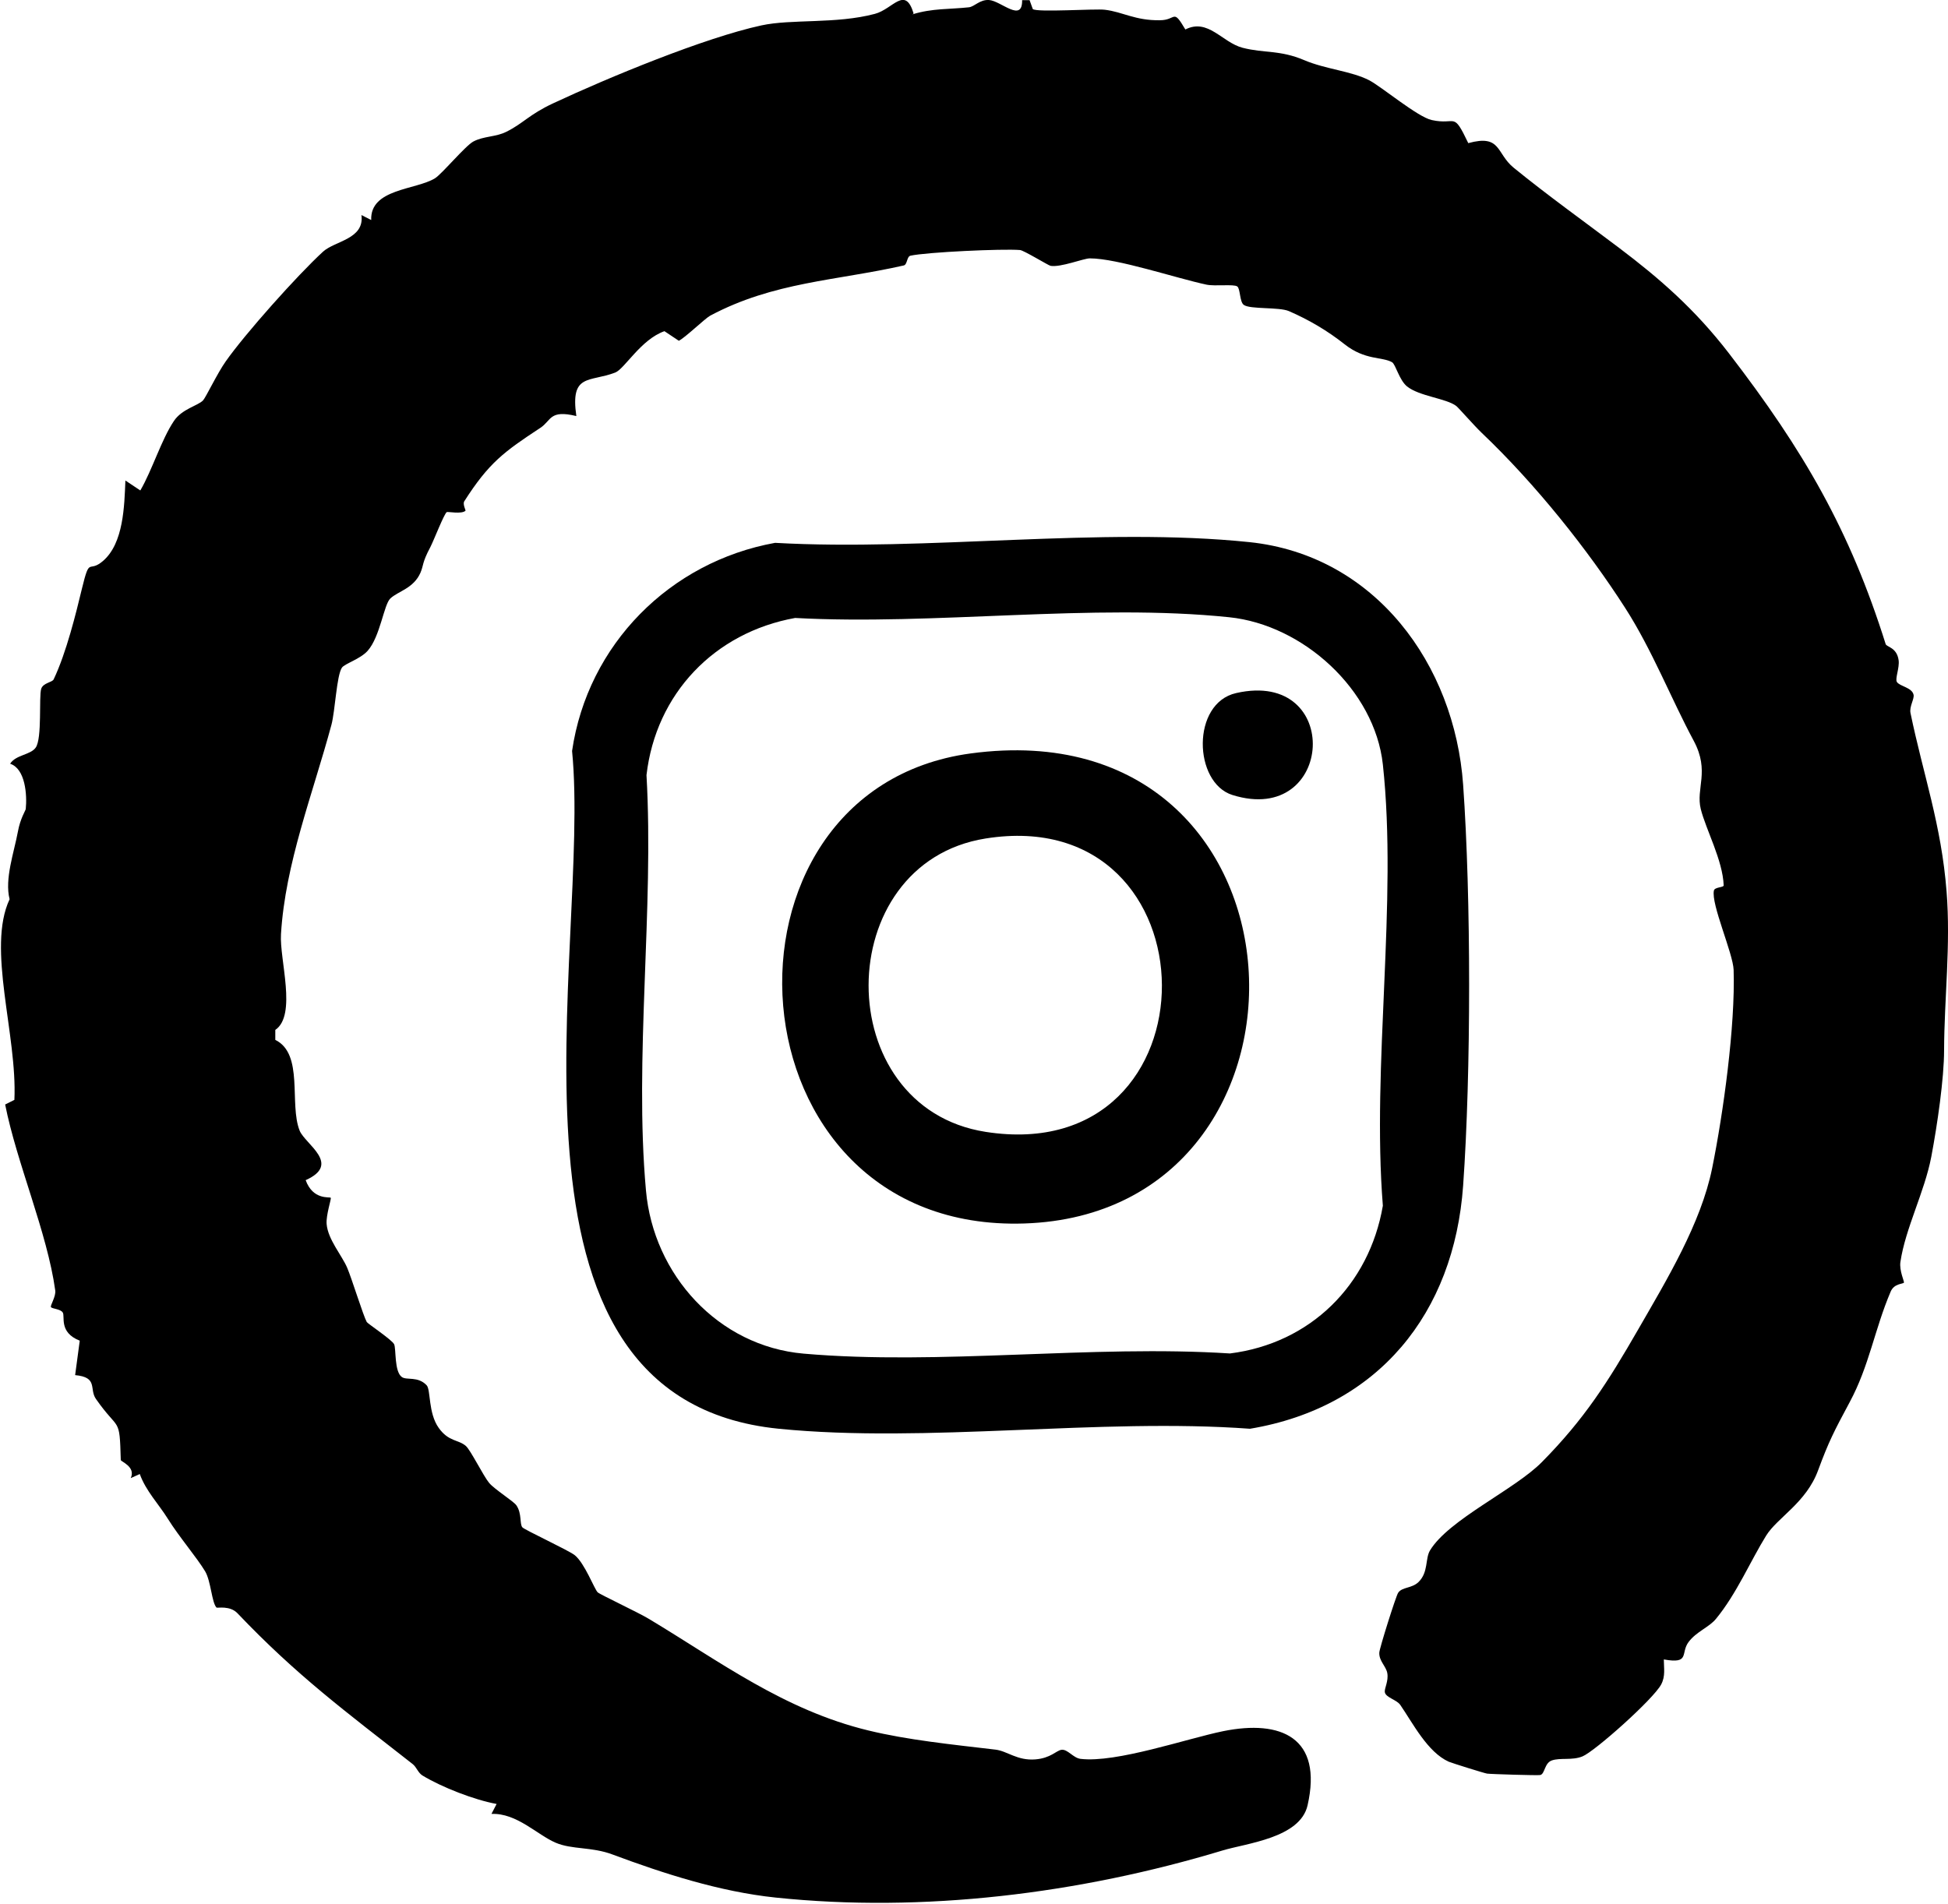 <?xml version="1.0" encoding="UTF-8"?>
<svg id="Calque_2" data-name="Calque 2" xmlns="http://www.w3.org/2000/svg" viewBox="0 0 109.68 107.21">
  <g id="Calque_1-2" data-name="Calque 1">
    <g>
      <path d="M51.37.81c1.12-.35,2.1-.28,3.19-.4.31-.04.61-.44,1.12-.41.67.04,1.89,1.31,1.87.01h.42s.18.5.18.5c.23.2,3.54-.03,4.06.04,1.01.12,1.7.61,3.09.59.95,0,.72-.7,1.44.52,1.28-.65,2.07.73,3.22,1.03,1.24.32,2.09.11,3.48.7,1.2.51,2.64.61,3.65,1.13.68.35,2.73,2.07,3.52,2.24,1.41.31,1.18-.54,2.06,1.3,1.86-.51,1.56.57,2.55,1.38,1.86,1.52,4.05,3.09,5.93,4.51,2.29,1.73,4.27,3.45,6.19,5.94,4.24,5.51,6.82,9.99,8.83,16.38.05.17.63.18.73.91.06.42-.21,1.04-.1,1.22.15.25.85.31.94.72.06.23-.25.67-.17,1.04.71,3.44,1.74,6.29,2.03,10.05.24,3-.13,6-.14,8.93,0,1.59-.38,4.2-.72,6-.38,1.99-1.46,4.03-1.74,5.93-.07.48.23,1.11.2,1.16-.07.09-.55.04-.75.51-.91,2.14-1.2,4.17-2.31,6.23-.89,1.66-1.17,2.2-1.77,3.82-.67,1.84-2.3,2.67-2.93,3.69-.87,1.4-1.66,3.27-2.82,4.68-.39.48-1.09.71-1.54,1.3-.48.63.1,1.26-1.4.99,0,.49.1.94-.15,1.41-.44.83-3.74,3.77-4.43,4.05-.58.24-1.26.06-1.73.23-.42.15-.38.76-.65.82-.15.03-2.78-.05-2.99-.08-.15-.02-1.97-.59-2.16-.67-1.2-.54-2.02-2.17-2.73-3.2-.21-.3-.82-.41-.87-.72-.03-.21.22-.62.14-1.07-.07-.39-.47-.68-.45-1.15,0-.22.94-3.2,1.06-3.37.22-.34.77-.24,1.15-.61.56-.55.37-1.31.64-1.77,1.05-1.75,4.78-3.43,6.31-4.99,2.39-2.42,3.71-4.5,5.42-7.47,1.6-2.78,3.53-5.96,4.16-9.07s1.31-8.03,1.21-11.17c-.03-.93-1.28-3.71-1.11-4.47.04-.2.56-.17.55-.29-.05-1.41-1-3.14-1.29-4.3s.52-2.12-.39-3.83c-1.29-2.4-2.34-5.12-3.87-7.5-2.1-3.27-5.02-6.95-8.08-9.86-.4-.38-1.3-1.41-1.43-1.51-.57-.43-2.07-.54-2.77-1.1-.44-.36-.64-1.24-.84-1.36-.55-.32-1.52-.1-2.67-1.01-.96-.76-2.01-1.38-3.14-1.87-.55-.24-2.18-.09-2.54-.35-.24-.17-.19-.92-.37-1.04-.2-.14-1.24,0-1.73-.1-1.73-.37-5.02-1.48-6.57-1.48-.35,0-1.64.52-2.21.42-.12-.02-1.5-.87-1.72-.89-.99-.08-5.28.12-6.17.32-.21.05-.17.51-.38.55-3.79.86-7.32.92-10.9,2.83-.29.16-1.42,1.25-1.76,1.41l-.81-.54c-1.33.47-2.24,2.12-2.77,2.33-1.46.56-2.54.03-2.19,2.45-1.52-.37-1.4.25-2.02.66-2.07,1.36-2.91,1.98-4.29,4.14-.1.16.09.51.07.53-.21.21-1.01.04-1.06.08-.17.15-.72,1.58-.92,1.97-.48.9-.37,1.01-.56,1.45-.39.88-1.25,1.03-1.69,1.44-.37.34-.57,2.15-1.28,2.95-.42.47-1.29.72-1.45.95-.3.45-.38,2.44-.59,3.22-1.05,3.9-2.6,7.8-2.84,11.79-.09,1.42.91,4.55-.32,5.39v.56c1.62.8.77,3.6,1.37,5.11.31.77,2.37,1.88.34,2.79.41,1.13,1.34.93,1.41.99.05.05-.27.96-.23,1.48.07.87.87,1.78,1.16,2.47.26.61.9,2.69,1.1,3.05.05.09,1.42,1,1.54,1.25s0,1.55.44,1.85c.27.19.9-.06,1.39.46.24.25.08,1.56.68,2.4.56.79,1.11.65,1.53,1.02.26.22.98,1.68,1.31,2.08.31.37,1.38,1.03,1.54,1.27.31.46.17,1.04.33,1.23.11.14,2.6,1.29,2.95,1.57.56.45,1.1,1.9,1.29,2.09.12.12,2.28,1.13,2.89,1.5,3.98,2.39,7.6,5.13,12.35,6.28,2.22.54,4.71.79,7.16,1.08.67.08,1.22.63,2.24.55.87-.07,1.17-.49,1.47-.54.35-.05.66.46,1.08.51,2.01.24,5.98-1.14,8.03-1.56,3.26-.66,5.62.36,4.75,4.18-.42,1.84-3.44,2.13-4.79,2.54-8.07,2.44-16.88,3.52-25.17,2.65-3.14-.33-6.29-1.35-9.16-2.42-1.19-.45-2.29-.27-3.22-.67-1.03-.44-2.19-1.68-3.61-1.62l.29-.56c-1.26-.23-3.08-.94-4.17-1.6-.26-.16-.33-.47-.56-.65-3.78-2.96-6.54-5-9.86-8.49-.43-.45-1.13-.28-1.18-.32-.27-.28-.31-1.48-.64-2.04-.49-.81-1.45-1.92-2.1-2.96-.51-.82-1.24-1.57-1.58-2.52l-.51.23c.3-.64-.56-.93-.56-1.02-.07-2.52-.09-1.56-1.4-3.44-.39-.56.14-1.22-1.17-1.34l.26-1.94c-1.2-.47-.81-1.38-.96-1.59-.13-.2-.59-.2-.66-.3-.06-.08.29-.6.24-.94-.45-3.26-2.17-7.18-2.82-10.47l.52-.26c.17-3.67-1.57-8.53-.27-11.3-.29-1.14.25-2.63.47-3.82.13-.72.43-1.18.44-1.26.08-.79-.02-2.27-.88-2.55.32-.51,1.15-.49,1.44-.91.37-.52.17-2.87.31-3.31.11-.34.62-.36.7-.53.72-1.51,1.27-3.77,1.59-5.1.46-1.89.35-.85,1.19-1.57,1.16-1,1.2-3.09,1.26-4.53l.84.56c.67-1.15,1.19-2.87,1.89-3.91.45-.68,1.35-.86,1.64-1.16.16-.17.81-1.54,1.28-2.2,1.08-1.54,4.02-4.84,5.48-6.18.67-.61,2.34-.7,2.16-2.06l.55.28c-.07-1.77,2.52-1.69,3.59-2.35.38-.23,1.71-1.83,2.16-2.07.58-.31,1.27-.25,1.86-.55.95-.47,1.28-.97,2.63-1.6,3.12-1.46,8.54-3.7,11.73-4.39,1.7-.37,4.21-.07,6.39-.65,1.02-.27,1.7-1.61,2.18-.02Z"/>
      <path d="M43.64,30.57c8.53.48,18.33-.91,26.71-.04,7.08.74,11.55,6.89,12.03,13.66.45,6.34.45,16.24,0,22.58-.51,7.18-4.77,12.48-12,13.69-8.5-.62-18.17.83-26.53,0-17-1.7-10.54-27.02-11.64-38.17.88-6,5.51-10.65,11.43-11.72ZM44.77,34.8c-4.55.82-7.84,4.27-8.37,8.85.43,7.54-.7,15.95-.03,23.39.42,4.74,4.06,8.77,8.88,9.19,7.65.67,16.25-.51,24-.01,4.53-.57,7.84-3.85,8.61-8.32-.63-7.9.84-17.1,0-24.85-.46-4.2-4.49-7.86-8.65-8.29-7.68-.8-16.64.47-24.45.04Z"/>
      <path d="M54.65,42.43c19.82-2.68,20.88,25.89,3.02,26.47-16.9.55-18.29-24.4-3.02-26.47ZM55.49,47.22c-8.76,1.4-8.8,15.14,0,16.52,13.33,2.09,13.15-18.62,0-16.52Z"/>
      <path d="M69.6,39.03c6.03-1.37,5.54,7.54-.21,5.74-2.2-.69-2.32-5.17.21-5.74Z"/>
    </g>
  </g>
</svg>